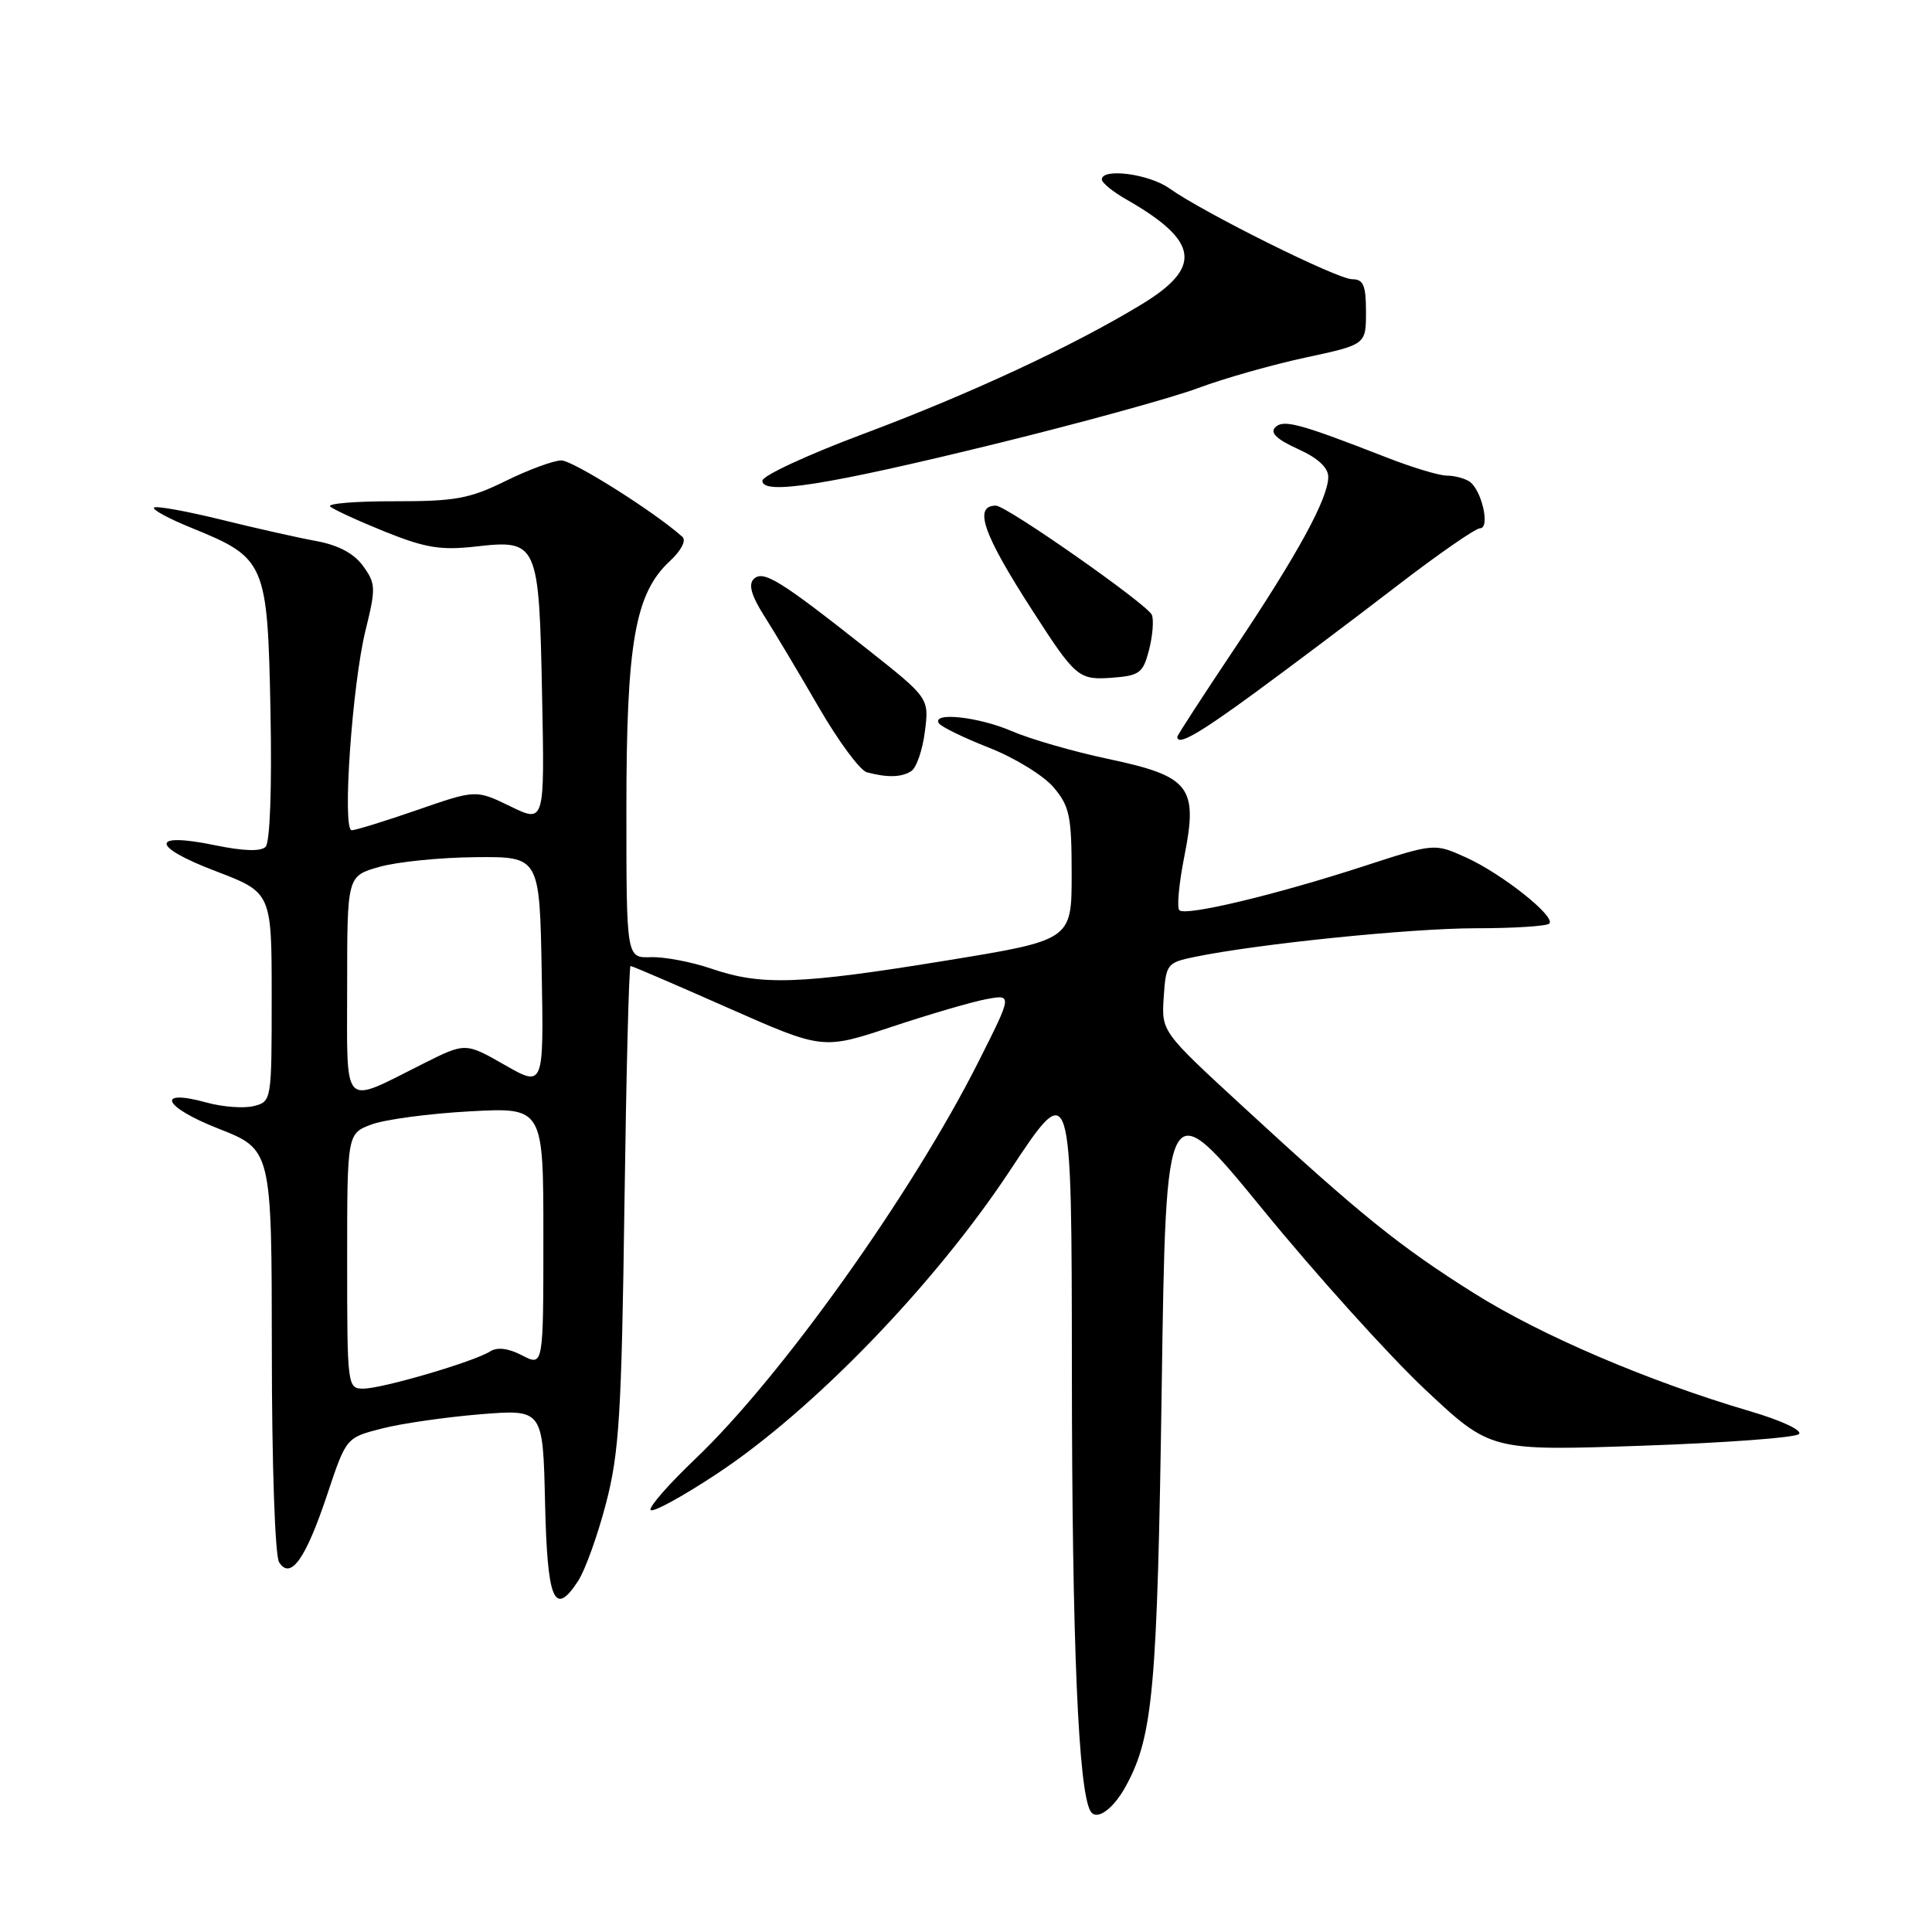 <?xml version="1.0" encoding="UTF-8" standalone="no"?>
<!DOCTYPE svg PUBLIC "-//W3C//DTD SVG 1.1//EN" "http://www.w3.org/Graphics/SVG/1.1/DTD/svg11.dtd" >
<svg xmlns="http://www.w3.org/2000/svg" xmlns:xlink="http://www.w3.org/1999/xlink" version="1.1" viewBox="0 0 256 256">
 <g >
 <path fill="currentColor"
d=" M 149.23 236.58 C 152.79 230.01 153.35 223.68 153.93 184.04 C 154.50 144.58 154.50 144.58 167.35 160.29 C 174.41 168.93 184.09 179.66 188.85 184.13 C 197.50 192.25 197.50 192.25 217.50 191.57 C 228.50 191.19 237.89 190.50 238.37 190.02 C 238.86 189.53 236.03 188.21 231.87 186.99 C 218.40 183.02 204.27 176.98 195.35 171.38 C 185.45 165.16 180.30 161.01 164.70 146.63 C 153.90 136.69 153.90 136.69 154.20 132.13 C 154.49 127.74 154.64 127.55 158.28 126.80 C 166.65 125.07 186.97 123.00 195.55 123.00 C 200.57 123.00 204.95 122.72 205.29 122.38 C 206.20 121.47 199.01 115.76 194.22 113.60 C 190.07 111.73 190.07 111.73 180.78 114.75 C 169.02 118.58 157.09 121.43 156.27 120.61 C 155.92 120.26 156.22 117.05 156.93 113.48 C 158.77 104.23 157.70 102.86 146.83 100.56 C 142.25 99.59 136.53 97.94 134.12 96.90 C 129.70 94.98 123.45 94.30 124.40 95.83 C 124.68 96.29 127.68 97.75 131.06 99.08 C 134.45 100.41 138.29 102.77 139.61 104.33 C 141.73 106.84 142.00 108.13 142.00 115.86 C 142.00 124.57 142.00 124.57 125.25 127.30 C 105.90 130.45 100.89 130.62 94.28 128.36 C 91.65 127.46 88.04 126.77 86.25 126.83 C 83.00 126.94 83.00 126.94 83.00 107.15 C 83.00 85.16 84.15 78.62 88.75 74.36 C 90.27 72.95 90.96 71.61 90.42 71.13 C 86.69 67.80 75.90 61.00 74.37 61.01 C 73.34 61.02 70.03 62.24 67.00 63.73 C 62.21 66.09 60.31 66.43 52.25 66.42 C 47.16 66.41 43.34 66.72 43.75 67.11 C 44.16 67.50 47.42 69.00 50.98 70.44 C 56.36 72.60 58.40 72.94 63.02 72.42 C 71.27 71.48 71.43 71.85 71.83 92.18 C 72.17 109.06 72.17 109.06 67.62 106.84 C 63.06 104.63 63.06 104.63 55.28 107.33 C 51.00 108.81 47.09 110.02 46.60 110.01 C 45.32 110.00 46.66 90.73 48.44 83.50 C 49.82 77.92 49.79 77.32 48.11 75.00 C 46.90 73.33 44.83 72.23 41.90 71.69 C 39.48 71.25 33.76 69.96 29.19 68.83 C 24.62 67.71 20.67 67.00 20.41 67.26 C 20.14 67.52 22.37 68.73 25.36 69.94 C 35.20 73.94 35.45 74.50 35.84 94.19 C 36.04 104.45 35.78 111.62 35.19 112.21 C 34.55 112.85 32.23 112.77 28.50 112.00 C 19.92 110.22 19.93 112.13 28.52 115.41 C 36.00 118.26 36.00 118.26 36.00 132.11 C 36.00 145.87 35.98 145.97 33.62 146.56 C 32.31 146.89 29.51 146.68 27.40 146.10 C 20.52 144.20 21.61 146.67 28.92 149.54 C 36.00 152.32 36.00 152.32 36.02 178.91 C 36.02 193.92 36.44 206.15 36.98 207.00 C 38.50 209.41 40.51 206.58 43.37 198.00 C 45.87 190.50 45.87 190.50 50.59 189.29 C 53.18 188.62 59.05 187.78 63.62 187.40 C 71.94 186.73 71.94 186.73 72.22 199.03 C 72.52 212.13 73.43 214.32 76.59 209.51 C 77.53 208.07 79.20 203.43 80.30 199.20 C 82.05 192.50 82.36 187.38 82.74 159.75 C 82.98 142.29 83.34 128.00 83.55 128.00 C 83.77 128.00 89.58 130.50 96.47 133.55 C 109.01 139.09 109.01 139.09 118.09 136.08 C 123.08 134.42 128.74 132.76 130.66 132.40 C 134.15 131.75 134.15 131.75 129.68 140.63 C 120.90 158.09 103.46 182.55 92.08 193.36 C 88.69 196.59 86.04 199.60 86.20 200.06 C 86.37 200.52 90.33 198.37 95.00 195.28 C 107.75 186.86 123.86 170.19 133.82 155.11 C 142.00 142.73 142.00 142.73 142.03 181.61 C 142.05 217.74 142.89 237.39 144.51 240.01 C 145.32 241.32 147.55 239.70 149.23 236.58 Z  M 120.74 102.18 C 121.43 101.75 122.24 99.39 122.55 96.95 C 123.12 92.50 123.12 92.50 114.81 85.93 C 103.28 76.82 101.11 75.49 99.86 76.74 C 99.14 77.46 99.58 78.97 101.28 81.64 C 102.63 83.76 105.87 89.19 108.48 93.70 C 111.09 98.21 113.96 102.09 114.86 102.33 C 117.59 103.06 119.44 103.01 120.74 102.18 Z  M 166.34 91.75 C 171.04 88.31 179.41 82.01 184.95 77.75 C 190.48 73.49 195.51 70.00 196.11 70.00 C 197.51 70.00 196.31 64.82 194.67 63.78 C 194.03 63.37 192.68 63.02 191.67 63.02 C 190.66 63.01 187.06 61.92 183.67 60.59 C 172.12 56.09 170.06 55.54 168.97 56.63 C 168.26 57.34 169.19 58.23 171.97 59.49 C 174.60 60.67 176.00 61.95 176.00 63.19 C 176.00 66.03 171.96 73.43 163.57 85.96 C 159.41 92.18 156.00 97.43 156.00 97.63 C 156.00 98.87 158.79 97.28 166.34 91.75 Z  M 152.25 86.13 C 152.73 84.27 152.90 82.18 152.63 81.48 C 152.11 80.13 133.37 67.00 131.96 67.00 C 128.94 67.00 130.26 70.78 136.86 80.99 C 142.54 89.80 142.93 90.13 147.39 89.80 C 150.99 89.53 151.47 89.17 152.25 86.13 Z  M 132.00 58.79 C 143.28 56.02 155.30 52.71 158.73 51.43 C 162.15 50.15 168.56 48.33 172.98 47.38 C 181.00 45.66 181.00 45.66 181.00 41.33 C 181.00 37.80 180.66 37.00 179.17 37.00 C 177.20 37.00 159.47 28.18 154.93 24.95 C 152.25 23.04 146.00 22.23 146.00 23.78 C 146.00 24.22 147.46 25.41 149.25 26.43 C 158.89 31.94 159.39 35.41 151.25 40.34 C 142.11 45.89 128.50 52.22 114.23 57.56 C 106.97 60.28 101.02 63.04 101.02 63.70 C 100.99 65.65 109.57 64.29 132.00 58.79 Z  M 46.00 167.10 C 46.00 150.20 46.00 150.20 49.25 148.99 C 51.04 148.33 56.89 147.55 62.25 147.26 C 72.00 146.73 72.00 146.73 72.00 163.89 C 72.00 181.05 72.00 181.05 69.19 179.60 C 67.35 178.64 65.89 178.47 64.94 179.07 C 62.85 180.42 50.65 184.00 48.14 184.00 C 46.04 184.00 46.00 183.71 46.00 167.10 Z  M 46.00 130.61 C 46.00 116.08 46.00 116.08 50.25 114.87 C 52.59 114.20 58.33 113.62 63.00 113.58 C 71.50 113.50 71.50 113.50 71.78 128.79 C 72.05 144.07 72.05 144.07 66.86 141.10 C 61.67 138.14 61.67 138.14 56.08 140.94 C 45.17 146.41 46.00 147.26 46.00 130.61 Z "/>
</g>
</svg>